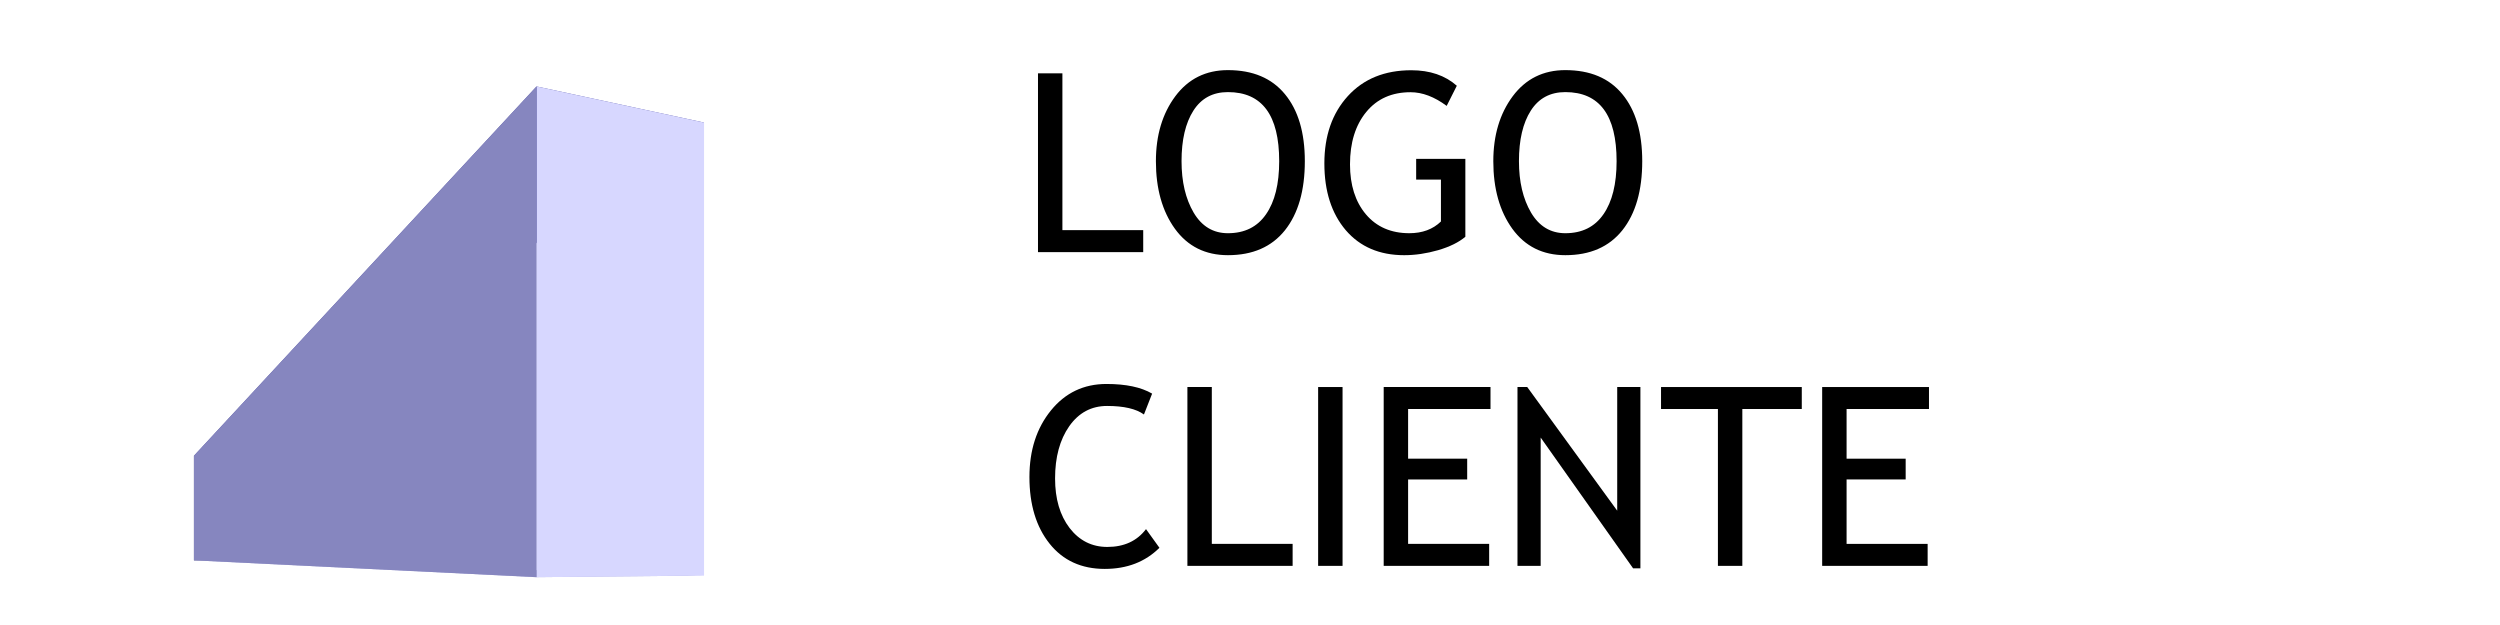 <?xml version="1.0" encoding="UTF-8" standalone="no"?>
<svg
   xmlns:dc="http://purl.org/dc/elements/1.1/"
   xmlns:cc="http://creativecommons.org/ns#"
   xmlns:rdf="http://www.w3.org/1999/02/22-rdf-syntax-ns#"
   xmlns:svg="http://www.w3.org/2000/svg"
   xmlns="http://www.w3.org/2000/svg"
   xmlns:sodipodi="http://sodipodi.sourceforge.net/DTD/sodipodi-0.dtd"
   xmlns:inkscape="http://www.inkscape.org/namespaces/inkscape"
   width="400"
   height="100"
   version="1.1"
   id="svg25"
   sodipodi:docname="logo_cliente.svg"
   inkscape:version="0.92.5 (2060ec1f9f, 2020-04-08)">
  <defs
     id="defs29">
    <inkscape:perspective
       sodipodi:type="inkscape:persp3d"
       inkscape:vp_x="16.183562 : 11.071956 : 1"
       inkscape:vp_y="0 : 403.97923 : 0"
       inkscape:vp_z="434.17664 : 11.071956 : 1"
       inkscape:persp3d-origin="225.1801 : 4.3389679 : 1"
       id="perspective4803" />
  </defs>
  <sodipodi:namedview
     pagecolor="#ffffff"
     bordercolor="#666666"
     borderopacity="1"
     objecttolerance="10"
     gridtolerance="10"
     guidetolerance="10"
     inkscape:pageopacity="0"
     inkscape:pageshadow="2"
     inkscape:window-width="1920"
     inkscape:window-height="1017"
     id="namedview27"
     showgrid="false"
     inkscape:zoom="0.915"
     inkscape:cx="-101.0929"
     inkscape:cy="50"
     inkscape:window-x="-8"
     inkscape:window-y="-8"
     inkscape:window-maximized="1"
     inkscape:current-layer="svg25" />
  <style
     type="text/css"
     id="style2">.st0{fill:#EE3224;}</style>
  <g
     id="g7">
    <title
       id="title4">background</title>
    <rect
       fill="none"
       id="canvas_background"
       height="102"
       width="402"
       y="-1"
       x="-1" />
  </g>
  <g
     sodipodi:type="inkscape:box3d"
     id="g4805"
     style="opacity:1;fill:#009600;fill-opacity:1;fill-rule:nonzero;stroke:none;stroke-width:4.018;stroke-linecap:butt;stroke-linejoin:round;stroke-miterlimit:4;stroke-dasharray:none;stroke-dashoffset:0;stroke-opacity:1"
     inkscape:perspectiveID="#perspective4803"
     inkscape:corner0="13.076923 : 0.57435897 : 0 : 1"
     inkscape:corner7="2 : -0.0087431691 : 0.25 : 1">
    <path
       sodipodi:type="inkscape:box3dside"
       id="path4807"
       style="fill:#353564;fill-rule:evenodd;stroke:none;stroke-width:2.61;stroke-linejoin:round"
       inkscape:box3dsidetype="6"
       d="m 31.03,72.923 v 16.734 l 7.035,-0.013 V 73.203 Z"
       points="31.03,89.657 38.065,89.645 38.065,73.203 31.03,72.923 " />
    <path
       sodipodi:type="inkscape:box3dside"
       id="path4815"
       style="fill:#afafde;fill-rule:evenodd;stroke:none;stroke-width:2.61;stroke-linejoin:round"
       inkscape:box3dsidetype="13"
       d="M 31.03,89.657 85.849,92.35 112.644,92.087 38.065,89.645 Z"
       points="85.849,92.35 112.644,92.087 38.065,89.645 31.03,89.657 " />
    <path
       sodipodi:type="inkscape:box3dside"
       id="path4817"
       style="fill:#e9e9ff;fill-rule:evenodd;stroke:none;stroke-width:2.61;stroke-linejoin:round"
       inkscape:box3dsidetype="11"
       d="M 38.065,73.203 112.644,19.606 V 92.087 L 38.065,89.645 Z"
       points="112.644,19.606 112.644,92.087 38.065,89.645 38.065,73.203 " />
    <path
       sodipodi:type="inkscape:box3dside"
       id="path4809"
       style="fill:#4d4d9f;fill-rule:evenodd;stroke:none;stroke-width:2.61;stroke-linejoin:round"
       inkscape:box3dsidetype="5"
       d="M 31.03,72.923 85.849,13.829 112.644,19.606 38.065,73.203 Z"
       points="85.849,13.829 112.644,19.606 38.065,73.203 31.03,72.923 " />
    <path
       sodipodi:type="inkscape:box3dside"
       id="path4813"
       style="fill:#d7d7ff;fill-rule:evenodd;stroke:none;stroke-width:2.61;stroke-linejoin:round"
       inkscape:box3dsidetype="14"
       d="M 85.849,13.829 V 92.35 L 112.644,92.087 V 19.606 Z"
       points="85.849,92.35 112.644,92.087 112.644,19.606 85.849,13.829 " />
    <path
       sodipodi:type="inkscape:box3dside"
       id="path4811"
       style="fill:#8686bf;fill-rule:evenodd;stroke:none;stroke-width:2.61;stroke-linejoin:round"
       inkscape:box3dsidetype="3"
       d="M 31.03,72.923 85.849,13.829 V 92.35 L 31.03,89.657 Z"
       points="85.849,13.829 85.849,92.35 31.03,89.657 31.03,72.923 " />
  </g>
  <path
     inkscape:connector-curvature="0"
     id="path4763"
     style="font-style:normal;font-variant:normal;font-weight:normal;font-stretch:normal;font-size:40px;line-height:1.25;font-family:'Trebuchet MS';-inkscape-font-specification:'Trebuchet MS';letter-spacing:0px;word-spacing:0px;fill:#000000;fill-opacity:1;stroke:none"
     d="M 166.078,40.341 V 11.728 h 3.906 v 25.098 h 12.93 v 3.516 z" />
  <path
     inkscape:connector-curvature="0"
     id="path4765"
     style="font-style:normal;font-variant:normal;font-weight:normal;font-stretch:normal;font-size:40px;line-height:1.25;font-family:'Trebuchet MS';-inkscape-font-specification:'Trebuchet MS';letter-spacing:0px;word-spacing:0px;fill:#000000;fill-opacity:1;stroke:none"
     d="m 184.945,25.79 q 0,-6.211 3.105,-10.391 3.125,-4.18 8.418,-4.18 5.957,0 9.121,3.848 3.184,3.848 3.184,10.723 0,7.051 -3.184,11.055 -3.184,3.984 -9.121,3.984 -5.41,0 -8.477,-4.219 -3.047,-4.219 -3.047,-10.82 z m 4.102,0 q 0,4.922 1.934,8.223 1.953,3.301 5.488,3.301 4.004,0 6.094,-3.027 2.109,-3.027 2.109,-8.496 0,-11.055 -8.203,-11.055 -3.633,0 -5.527,2.969 -1.895,2.969 -1.895,8.086 z" />
  <path
     inkscape:connector-curvature="0"
     id="path4767"
     style="font-style:normal;font-variant:normal;font-weight:normal;font-stretch:normal;font-size:40px;line-height:1.25;font-family:'Trebuchet MS';-inkscape-font-specification:'Trebuchet MS';letter-spacing:0px;word-spacing:0px;fill:#000000;fill-opacity:1;stroke:none"
     d="m 233.09,13.72 -1.621,3.223 q -2.949,-2.188 -5.781,-2.188 -4.492,0 -7.09,3.164 Q 216,21.083 216,26.298 q 0,4.961 2.539,7.988 2.559,3.027 6.953,3.027 3.125,0 5.059,-1.875 v -6.699 h -3.965 v -3.32 h 7.871 v 12.461 q -1.562,1.328 -4.355,2.148 -2.793,0.801 -5.43,0.801 -5.918,0 -9.355,-4.004 -3.418,-4.023 -3.418,-10.684 0,-6.641 3.75,-10.762 3.77,-4.141 10.156,-4.141 4.473,0 7.285,2.48 z" />
  <path
     inkscape:connector-curvature="0"
     id="path4769"
     style="font-style:normal;font-variant:normal;font-weight:normal;font-stretch:normal;font-size:40px;line-height:1.25;font-family:'Trebuchet MS';-inkscape-font-specification:'Trebuchet MS';letter-spacing:0px;word-spacing:0px;fill:#000000;fill-opacity:1;stroke:none"
     d="m 238.93,25.79 q 0,-6.211 3.105,-10.391 3.125,-4.18 8.418,-4.18 5.957,0 9.121,3.848 3.184,3.848 3.184,10.723 0,7.051 -3.184,11.055 -3.184,3.984 -9.121,3.984 -5.41,0 -8.477,-4.219 -3.047,-4.219 -3.047,-10.82 z m 4.102,0 q 0,4.922 1.934,8.223 1.953,3.301 5.488,3.301 4.004,0 6.094,-3.027 2.109,-3.027 2.109,-8.496 0,-11.055 -8.203,-11.055 -3.633,0 -5.527,2.969 -1.895,2.969 -1.895,8.086 z" />
  <path
     inkscape:connector-curvature="0"
     id="path4771"
     style="font-style:normal;font-variant:normal;font-weight:normal;font-stretch:normal;font-size:40px;line-height:1.25;font-family:'Trebuchet MS';-inkscape-font-specification:'Trebuchet MS';letter-spacing:0px;word-spacing:0px;fill:#000000;fill-opacity:1;stroke:none"
     d="m 184.34,62.98 -1.309,3.34 q -1.875,-1.367 -5.898,-1.367 -3.77,0 -6.055,3.242 -2.266,3.242 -2.266,8.359 0,4.883 2.324,7.93 2.344,3.027 6.035,3.027 4.023,0 6.191,-2.852 l 2.148,2.988 q -3.398,3.379 -8.75,3.379 -5.605,0 -8.828,-4.043 -3.223,-4.043 -3.223,-10.664 0,-6.406 3.438,-10.645 3.438,-4.238 8.887,-4.238 4.668,0 7.305,1.543 z" />
  <path
     inkscape:connector-curvature="0"
     id="path4773"
     style="font-style:normal;font-variant:normal;font-weight:normal;font-stretch:normal;font-size:40px;line-height:1.25;font-family:'Trebuchet MS';-inkscape-font-specification:'Trebuchet MS';letter-spacing:0px;word-spacing:0px;fill:#000000;fill-opacity:1;stroke:none"
     d="M 189.984,90.539 V 61.925 h 3.906 V 87.023 h 12.93 v 3.516 z" />
  <path
     inkscape:connector-curvature="0"
     id="path4775"
     style="font-style:normal;font-variant:normal;font-weight:normal;font-stretch:normal;font-size:40px;line-height:1.25;font-family:'Trebuchet MS';-inkscape-font-specification:'Trebuchet MS';letter-spacing:0px;word-spacing:0px;fill:#000000;fill-opacity:1;stroke:none"
     d="M 210.902,90.539 V 61.925 h 3.906 V 90.539 Z" />
  <path
     inkscape:connector-curvature="0"
     id="path4777"
     style="font-style:normal;font-variant:normal;font-weight:normal;font-stretch:normal;font-size:40px;line-height:1.25;font-family:'Trebuchet MS';-inkscape-font-specification:'Trebuchet MS';letter-spacing:0px;word-spacing:0px;fill:#000000;fill-opacity:1;stroke:none"
     d="m 225.297,65.441 v 7.949 H 234.75 v 3.32 h -9.453 v 10.312 h 12.969 v 3.516 h -16.875 V 61.925 h 17.09 v 3.516 z" />
  <path
     inkscape:connector-curvature="0"
     id="path4779"
     style="font-style:normal;font-variant:normal;font-weight:normal;font-stretch:normal;font-size:40px;line-height:1.25;font-family:'Trebuchet MS';-inkscape-font-specification:'Trebuchet MS';letter-spacing:0px;word-spacing:0px;fill:#000000;fill-opacity:1;stroke:none"
     d="M 261.293,90.929 246.508,70.011 V 90.539 h -3.711 V 61.925 h 1.562 L 258.754,81.711 V 61.925 h 3.711 V 90.929 Z" />
  <path
     inkscape:connector-curvature="0"
     id="path4781"
     style="font-style:normal;font-variant:normal;font-weight:normal;font-stretch:normal;font-size:40px;line-height:1.25;font-family:'Trebuchet MS';-inkscape-font-specification:'Trebuchet MS';letter-spacing:0px;word-spacing:0px;fill:#000000;fill-opacity:1;stroke:none"
     d="M 278.773,65.441 V 90.539 h -3.906 V 65.441 h -9.102 v -3.516 h 22.52 v 3.516 z" />
  <path
     inkscape:connector-curvature="0"
     id="path4783"
     style="font-style:normal;font-variant:normal;font-weight:normal;font-stretch:normal;font-size:40px;line-height:1.25;font-family:'Trebuchet MS';-inkscape-font-specification:'Trebuchet MS';letter-spacing:0px;word-spacing:0px;fill:#000000;fill-opacity:1;stroke:none"
     d="m 295.453,65.441 v 7.949 h 9.453 v 3.32 h -9.453 v 10.312 h 12.969 v 3.516 h -16.875 V 61.925 h 17.09 v 3.516 z" />
</svg>
